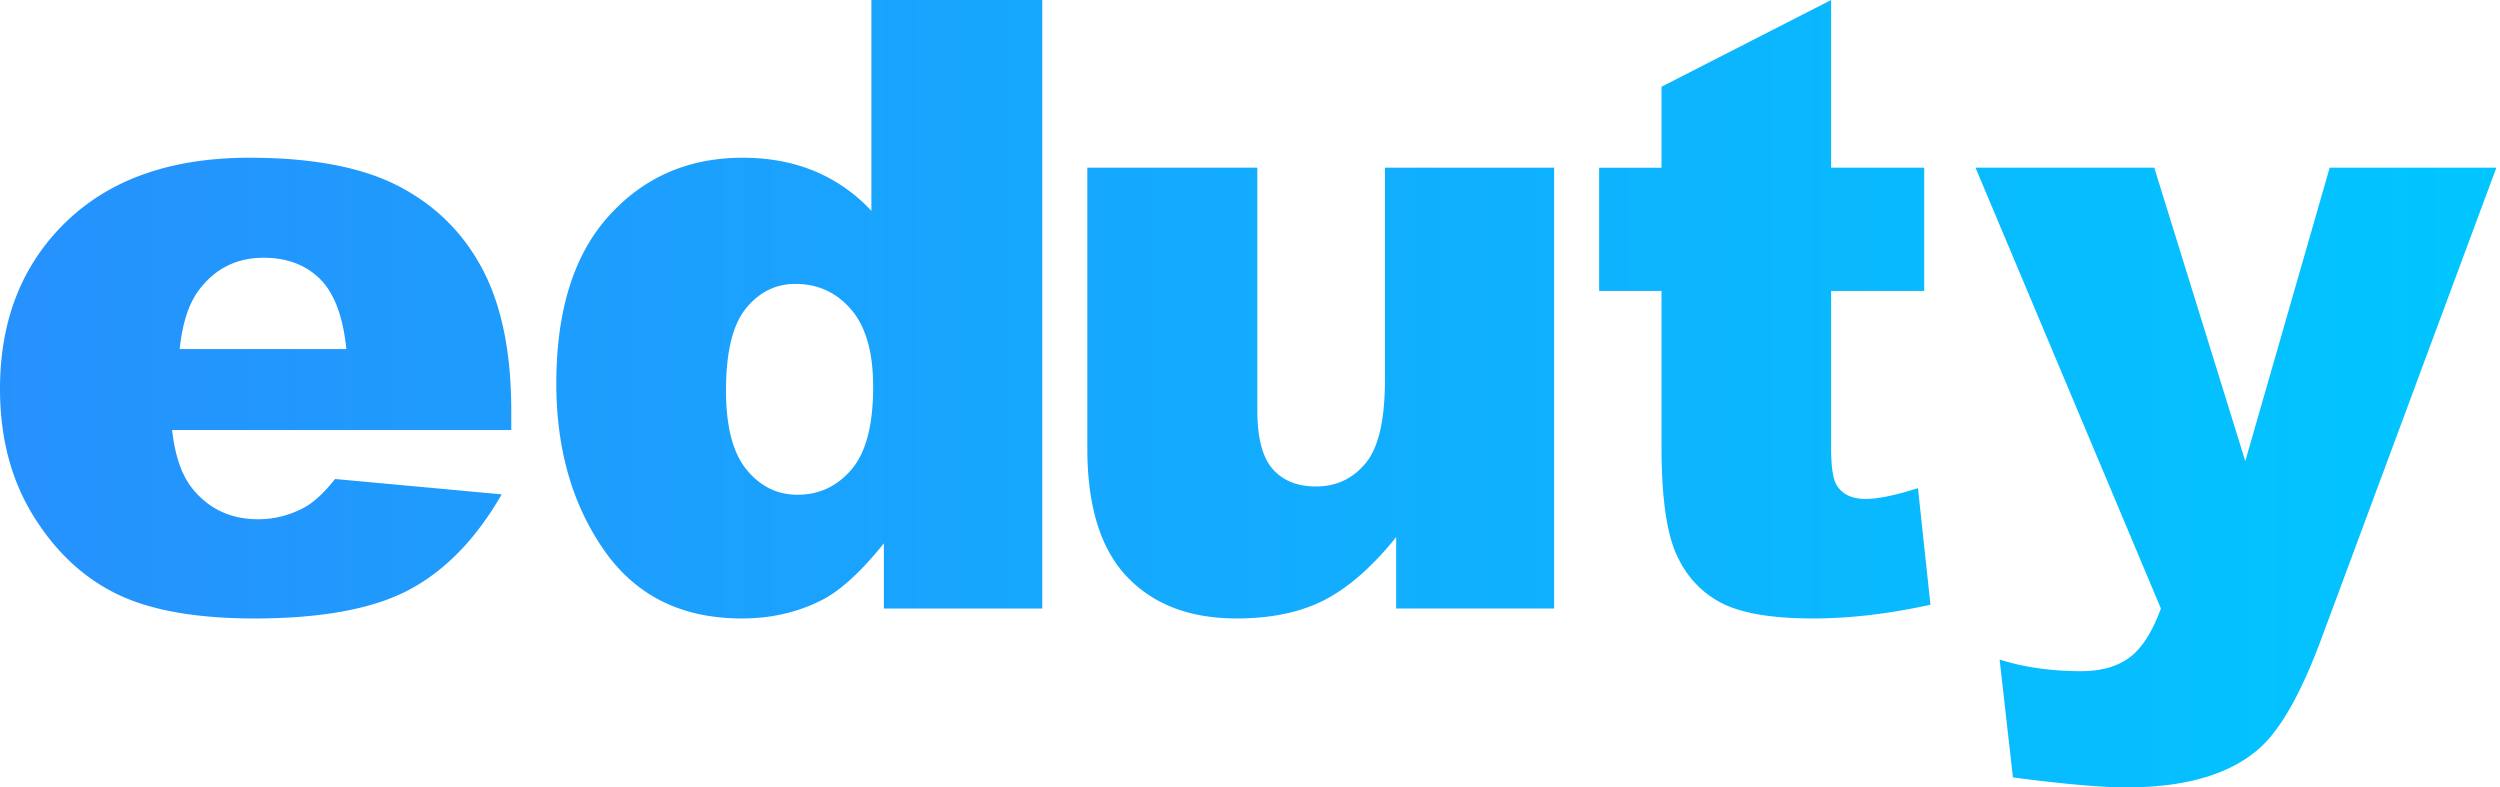 <svg xmlns="http://www.w3.org/2000/svg" width="127" height="40" viewBox="0 0 127 40">
    <defs>
        <linearGradient id="a" x1="0%" y1="63.271%" y2="63.271%">
            <stop offset="0%" stop-color="#2691FD"/>
            <stop offset="100%" stop-color="#00C6FF"/>
        </linearGradient>
    </defs>
    <path fill="url(#a)" fill-rule="evenodd" d="M100.357 8.519h9.08l4.624 14.907 4.287-14.907h8.467l-8.89 23.932c-1.013 2.727-2.048 4.569-3.104 5.525-1.492 1.35-3.765 2.024-6.82 2.024-1.24 0-3.154-.169-5.744-.506l-.676-5.988c1.24.393 2.619.59 4.14.59 1.013 0 1.833-.232 2.46-.696.626-.464 1.157-1.293 1.593-2.488l-9.417-22.393zM93.02 0v8.519h4.73v6.262h-4.73v7.95c0 .956.091 1.588.274 1.897.282.478.775.717 1.479.717.633 0 1.52-.182 2.66-.548l.634 5.925c-2.126.464-4.111.696-5.955.696-2.14 0-3.717-.274-4.73-.822-1.014-.549-1.763-1.381-2.249-2.499-.486-1.118-.729-2.927-.729-5.43v-7.886h-3.167V8.52h3.167V4.407L93.021 0zM78.949 30.912h-8.024v-3.627c-1.197 1.49-2.404 2.552-3.621 3.184-1.218.633-2.714.949-4.488.949-2.365 0-4.22-.706-5.564-2.12-1.344-1.412-2.016-3.587-2.016-6.525V8.519h8.636v12.314c0 1.406.26 2.404.781 2.994.521.59 1.253.886 2.197.886 1.027 0 1.868-.394 2.523-1.181s.982-2.2.982-4.238V8.519h8.594v22.393zM52.947 0v30.912H44.9v-3.31c-1.126 1.405-2.153 2.354-3.083 2.846-1.238.647-2.618.97-4.138.97-3.055 0-5.388-1.16-7-3.48-1.612-2.319-2.418-5.137-2.418-8.455 0-3.71.89-6.55 2.671-8.518 1.78-1.968 4.044-2.952 6.789-2.952 1.337 0 2.551.225 3.642.674a8.284 8.284 0 0 1 2.904 2.025V0h8.679zm-8.591 19.652c0-1.757-.373-3.068-1.12-3.932-.746-.865-1.689-1.297-2.83-1.297-.999 0-1.836.414-2.512 1.244-.676.83-1.013 2.22-1.013 4.175 0 1.827.348 3.166 1.045 4.017.697.85 1.559 1.275 2.587 1.275 1.098 0 2.013-.428 2.745-1.286.732-.857 1.098-2.256 1.098-4.196zm-18.383 2.193H8.743c.154 1.378.527 2.404 1.118 3.079.83.97 1.915 1.454 3.252 1.454a4.89 4.89 0 0 0 2.407-.632c.465-.267.965-.738 1.5-1.413l8.467.78c-1.295 2.25-2.858 3.863-4.688 4.84-1.83.977-4.455 1.465-7.876 1.465-2.97 0-5.307-.418-7.01-1.255-1.704-.836-3.115-2.164-4.234-3.985C.559 24.358 0 22.218 0 19.758c0-3.5 1.123-6.333 3.368-8.498 2.245-2.165 5.346-3.247 9.302-3.247 3.21 0 5.743.485 7.602 1.455 1.858.97 3.273 2.375 4.244 4.217.971 1.841 1.457 4.238 1.457 7.19v.97zm-8.378-4.112c-.169-1.659-.616-2.846-1.34-3.563-.726-.717-1.68-1.076-2.862-1.076-1.365 0-2.456.542-3.273 1.624-.52.675-.852 1.68-.992 3.015h8.467z"/>
</svg>
